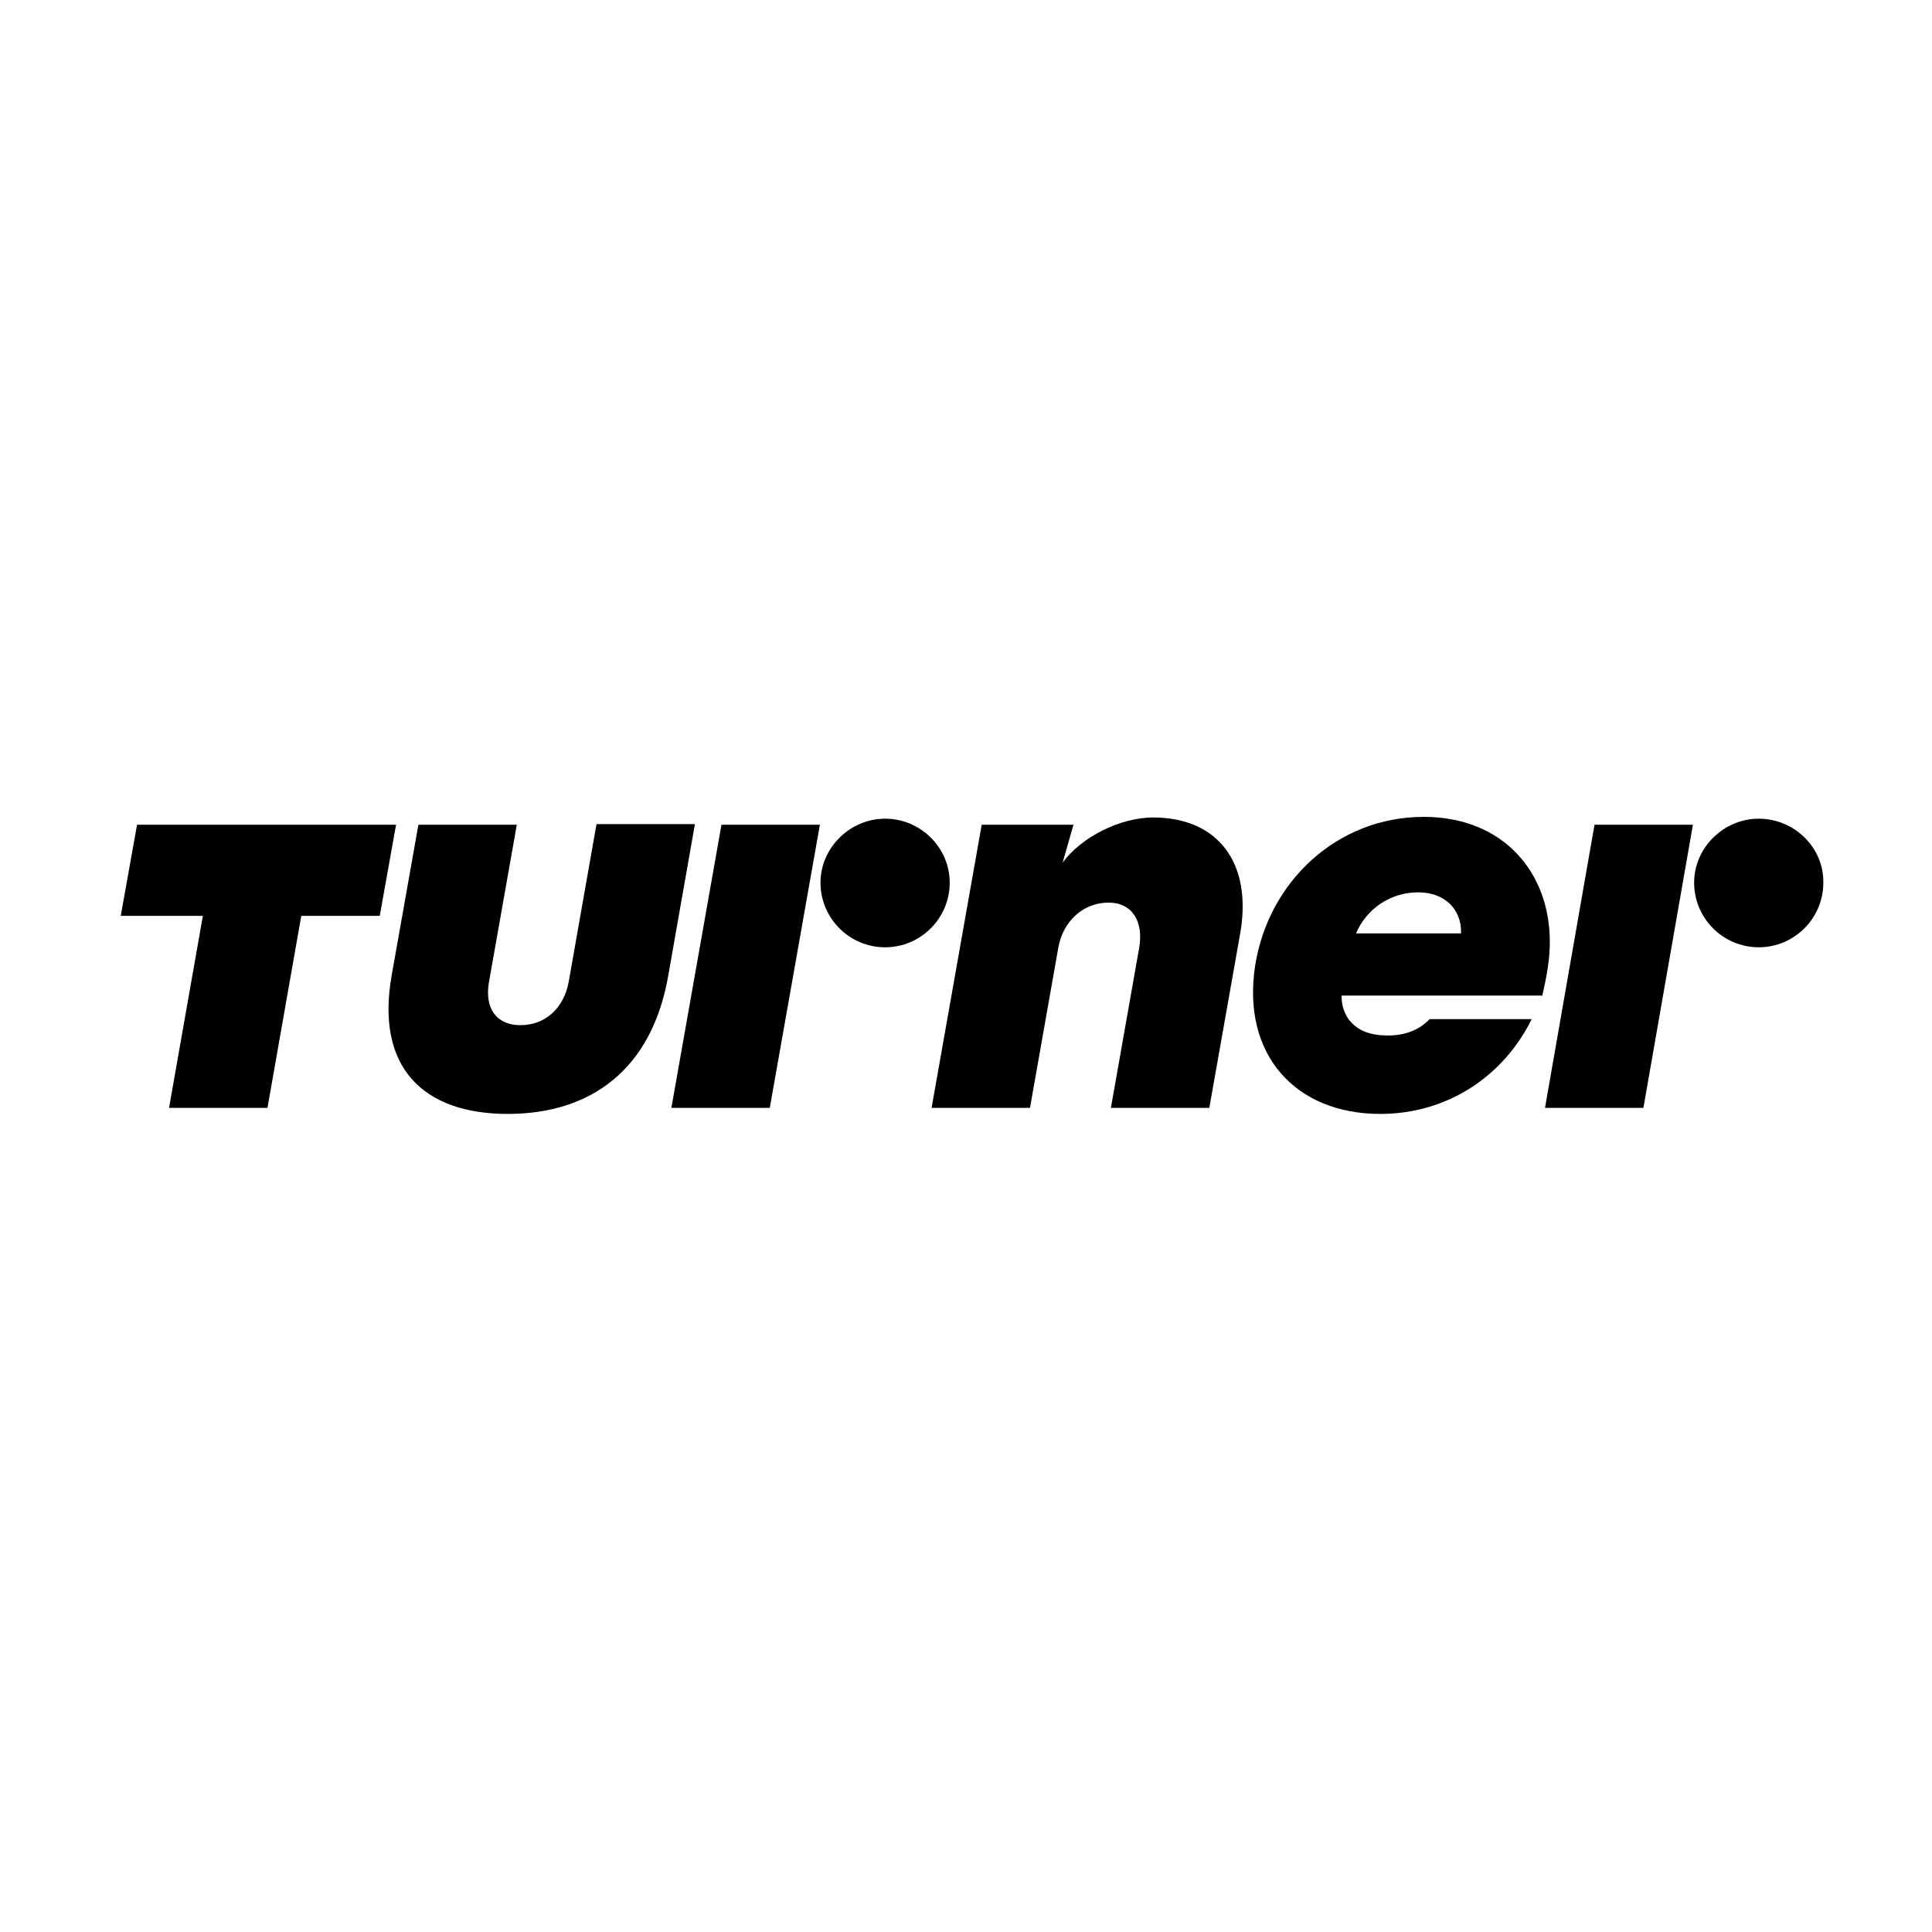 <?xml version="1.0" encoding="utf-8"?>
<!-- Generator: Adobe Illustrator 21.0.2, SVG Export Plug-In . SVG Version: 6.00 Build 0)  -->
<svg version="1.1" id="Layer_1" xmlns="http://www.w3.org/2000/svg" xmlns:xlink="http://www.w3.org/1999/xlink" x="0px" y="0px"
	 viewBox="0 0 320 320" style="enable-background:new 0 0 320 320;" xml:space="preserve">
<g>
	<path d="M255.4,165.1c0.8-3.4,1.3-6.2,1.3-9.1c0-11.5-7.7-20.7-20.9-20.7c-14.3,0-25.7,10.7-27.9,24.6
		c-2.3,14.8,6.7,24.6,20.7,24.6c11.1,0,20.4-6.2,25.1-15.7h-16.9c-2.1,2.2-4.9,2.8-7.4,2.7c-4.9-0.1-7.2-3-7.2-6.6h33.2V165.1z
		 M234.9,147.8c4.3,0,7.2,2.7,7.1,6.8h-17.4C226.3,150.6,230.2,147.8,234.9,147.8z"/>
	<path d="M291.3,135.6c-5.8,0-10.7,4.8-10.7,10.6c0,5.9,4.8,10.7,10.7,10.7c5.9,0,10.7-4.8,10.7-10.7
		C302.1,140.4,297.2,135.6,291.3,135.6z"/>
	<path d="M191,135.4c-5.4,0-11.9,3.2-15,7.5l1.8-6.3h-15.2l-8.3,46.9h16.3l4.7-26.6c0.8-4.4,4.2-7.4,8.3-7.4c4,0,5.8,3.2,5.1,7.4
		l-4.7,26.6h16.3l5.1-28.8C207.5,142.9,201.7,135.4,191,135.4z"/>
	<polygon points="22.7,136.6 65.6,136.6 62.9,151.7 49.9,151.7 44.3,183.5 28,183.5 33.6,151.7 20,151.7 	"/>
	<path d="M69.3,136.6h16.3l-4.6,26c-0.8,4.5,1.3,7.2,5.2,7.2c4.1,0,7.2-2.8,8-7.2l4.6-26.1h16.3l-4.4,25c-2.7,15.7-12.9,23-26.6,23
		c-13.9,0-22-7.6-19.2-23.1L69.3,136.6z"/>
	<polygon points="111.2,183.5 127.5,183.5 135.8,136.6 119.5,136.6 	"/>
	<path d="M146.6,135.6c-5.8,0-10.7,4.8-10.7,10.6c0,5.9,4.8,10.7,10.7,10.7s10.7-4.8,10.7-10.7C157.3,140.4,152.5,135.6,146.6,135.6
		z"/>
	<polygon points="255.9,183.5 272.2,183.5 280.4,136.6 264.1,136.6 	"/>
</g>
</svg>
